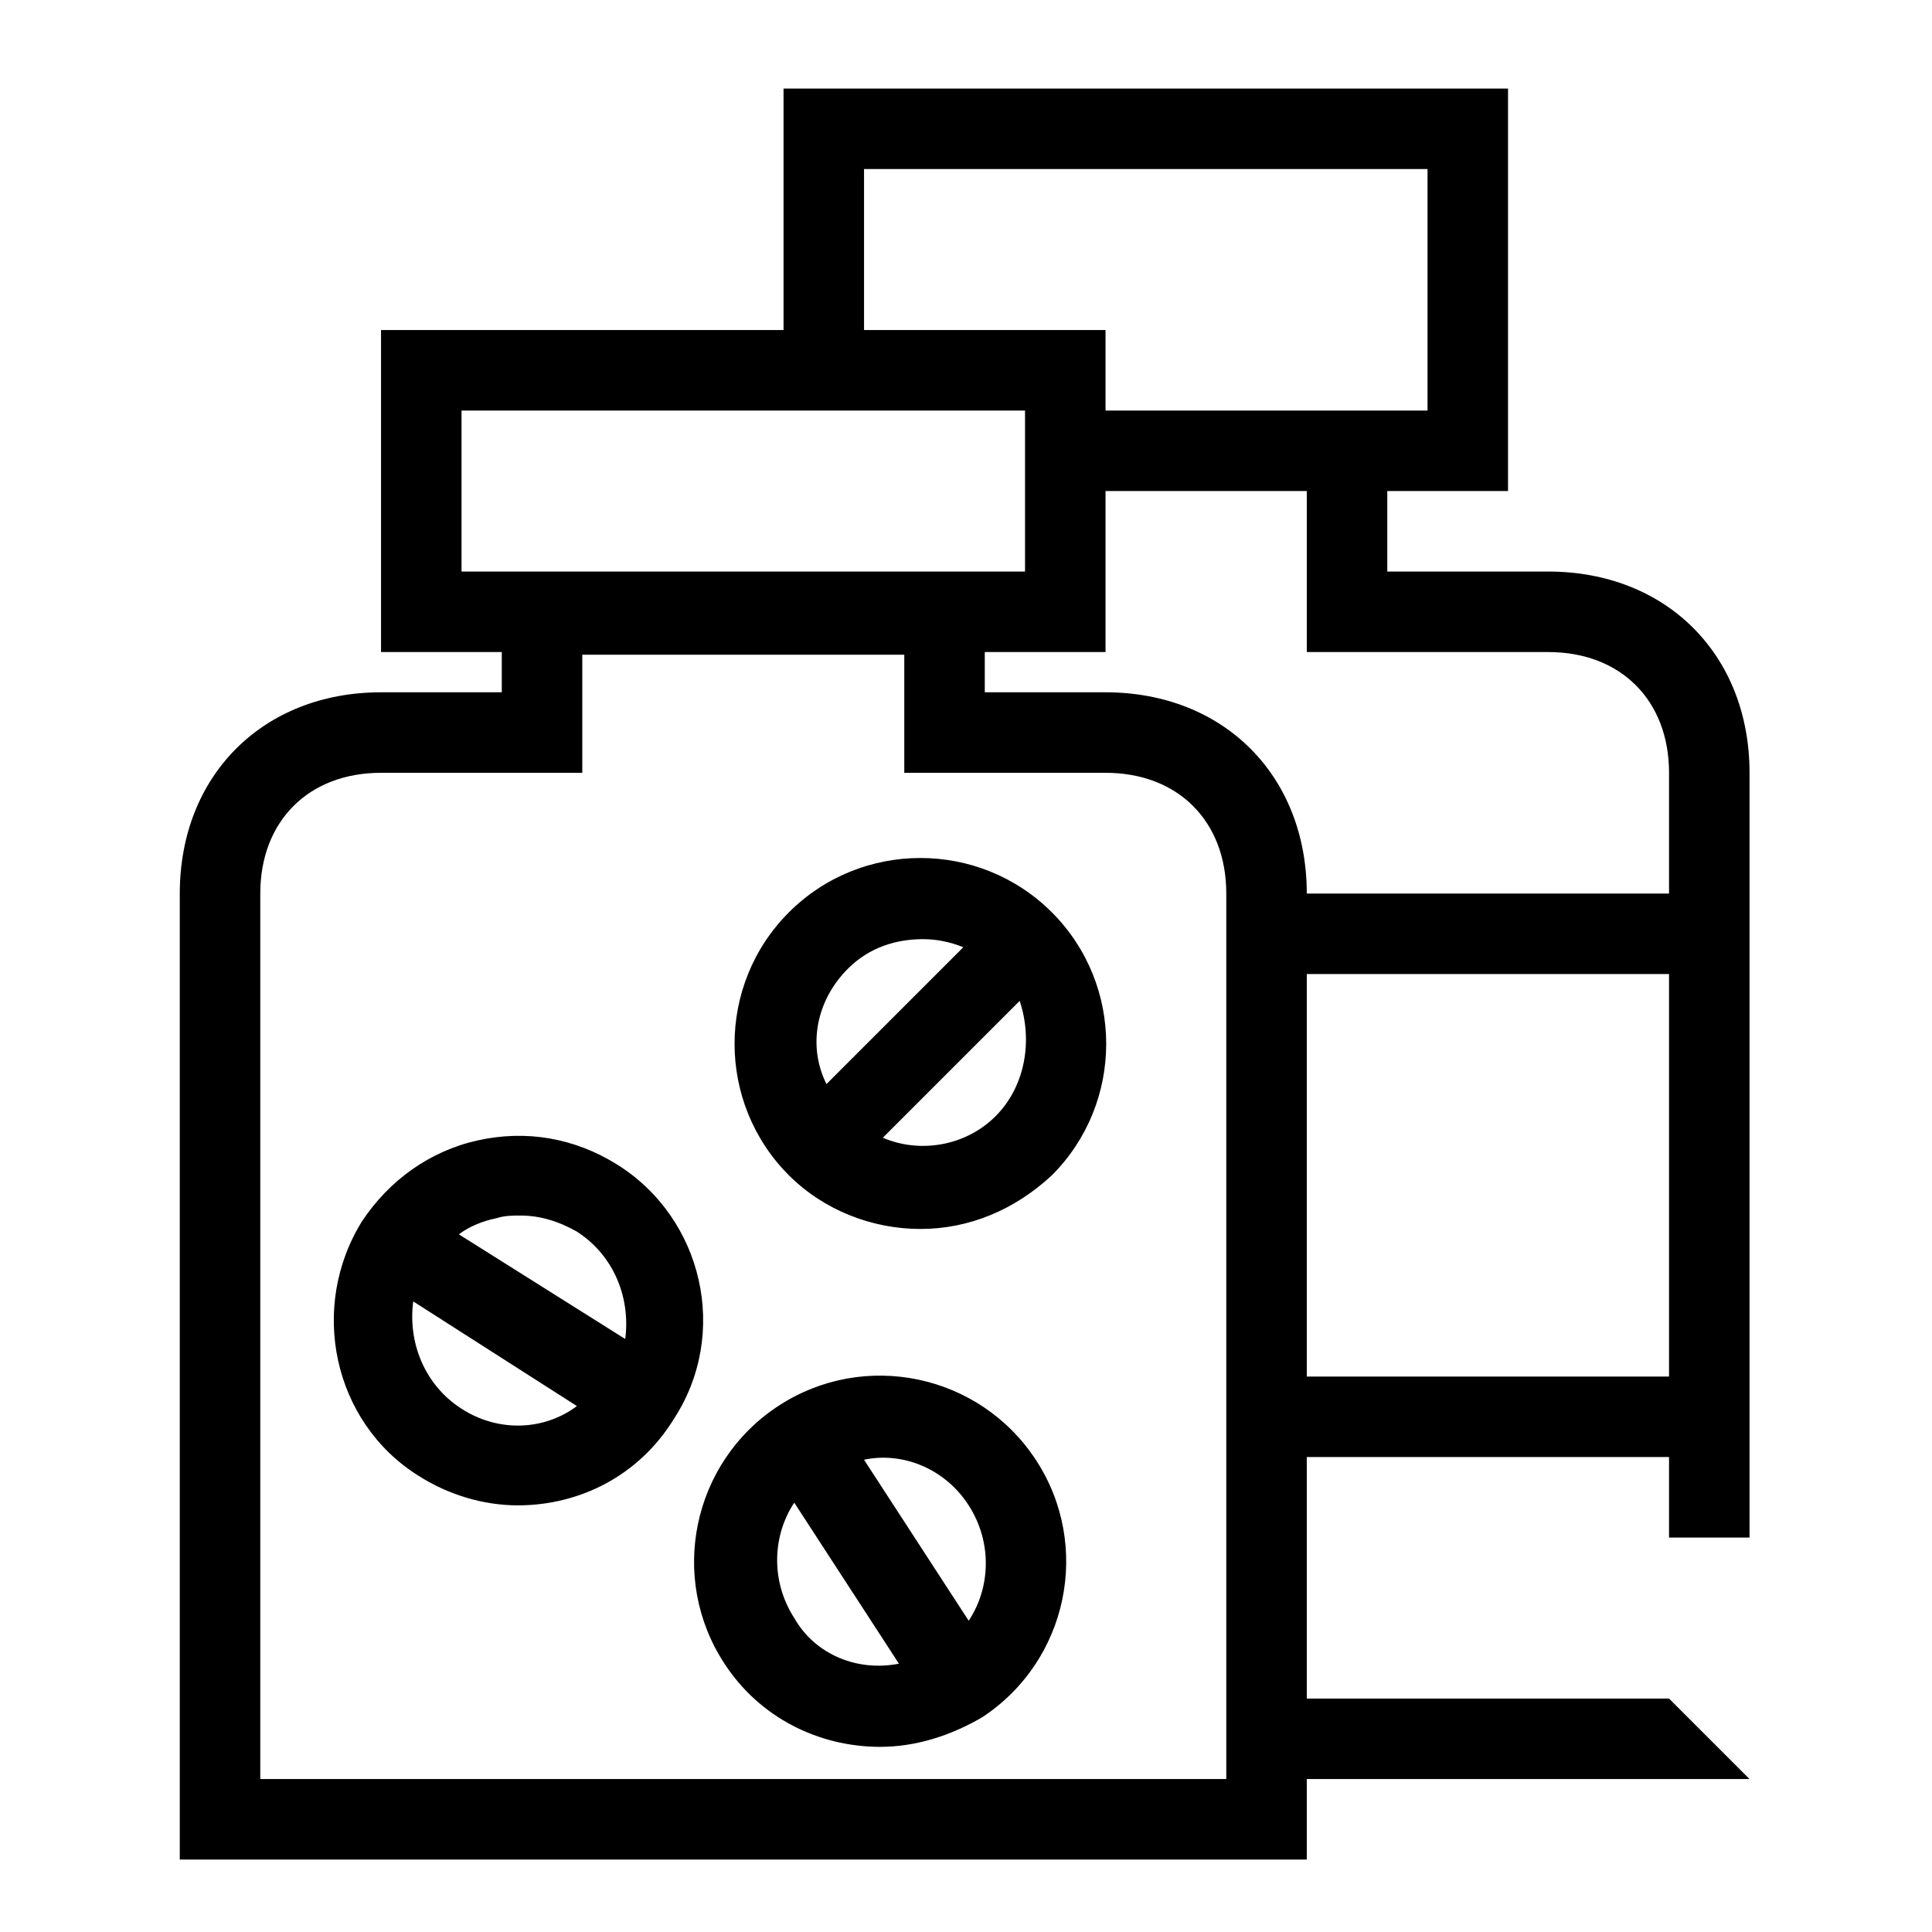 <?xml version="1.0" encoding="utf-8"?>
<!-- Generator: Adobe Illustrator 22.0.1, SVG Export Plug-In . SVG Version: 6.00 Build 0)  -->
<svg version="1.1" id="Camada_1" xmlns="http://www.w3.org/2000/svg" xmlns:xlink="http://www.w3.org/1999/xlink" x="0px" y="0px"
	 viewBox="0 0 72 72" style="enable-background:new 0 0 72 72;" xml:space="preserve">
<g>
	<path d="M39.2,34c-2.7-2.7-7.1-2.7-9.8,0s-2.7,7.1,0,9.8c1.3,1.3,3.1,2,4.9,2s3.5-0.7,4.9-2C41.9,41.1,41.9,36.7,39.2,34z
		 M31.6,36.1c0.8-0.8,1.8-1.1,2.8-1.1c0.5,0,1,0.1,1.5,0.3l-5.1,5.1C30.1,39,30.4,37.3,31.6,36.1z M37.1,41.6
		c-1.1,1.1-2.8,1.4-4.2,0.8l5.1-5.1C38.5,38.8,38.2,40.5,37.1,41.6z M38.6,54.4c-2.1-3.2-6.4-4.1-9.6-2l0,0c-3.2,2.1-4.1,6.4-2,9.6
		c1.3,2,3.5,3.1,5.8,3.1c1.3,0,2.6-0.4,3.8-1.1C39.8,61.9,40.7,57.6,38.6,54.4z M36.1,56.1c0.9,1.4,0.8,3.1,0,4.3l-3.9-6
		C33.6,54.1,35.2,54.7,36.1,56.1z M29.6,60.3c-0.9-1.4-0.8-3.1,0-4.3l3.9,6C32,62.3,30.4,61.7,29.6,60.3z M23,43.4
		c-1.6-1-3.4-1.3-5.2-0.9c-1.8,0.4-3.3,1.5-4.3,3c-2,3.2-1.1,7.5,2.1,9.5c1.1,0.7,2.4,1.1,3.7,1.1c2.3,0,4.5-1.1,5.8-3.2
		C27.2,49.7,26.2,45.4,23,43.4z M18.5,45.4c0.3-0.1,0.6-0.1,0.9-0.1c0.7,0,1.4,0.2,2.1,0.6c1.4,0.9,2,2.5,1.8,4L17.1,46
		C17.5,45.7,18,45.5,18.5,45.4z M17.2,52.5c-1.4-0.9-2-2.5-1.8-4l6.1,3.9C20.3,53.3,18.6,53.4,17.2,52.5z M65.2,57.3V28.8
		c0-4.4-3.1-7.5-7.5-7.5h-6v-3h4.5v-15h-27v9h-15v12h4.5v1.5h-4.5c-4.4,0-7.5,3.1-7.5,7.5v36h42v-3h16.5l-3-3h-3H48.7v-9h13.5v3
		C62.2,57.3,65.2,57.3,65.2,57.3z M32.2,6.3h21v9h-12v-3h-9V6.3z M17.2,15.3h21v6h-21V15.3z M45.7,66.3h-36v-33
		c0-2.7,1.8-4.5,4.5-4.5h7.5v-4.4h12v4.4h7.5c2.7,0,4.5,1.8,4.5,4.5V66.3z M41.2,25.8h-4.5v-1.5h4.5v-6h7.5v6h9
		c2.7,0,4.5,1.8,4.5,4.5v4.5H48.7C48.7,28.9,45.6,25.8,41.2,25.8z M48.7,51.3v-15h13.5v15H48.7z"/>
</g>
</svg>
